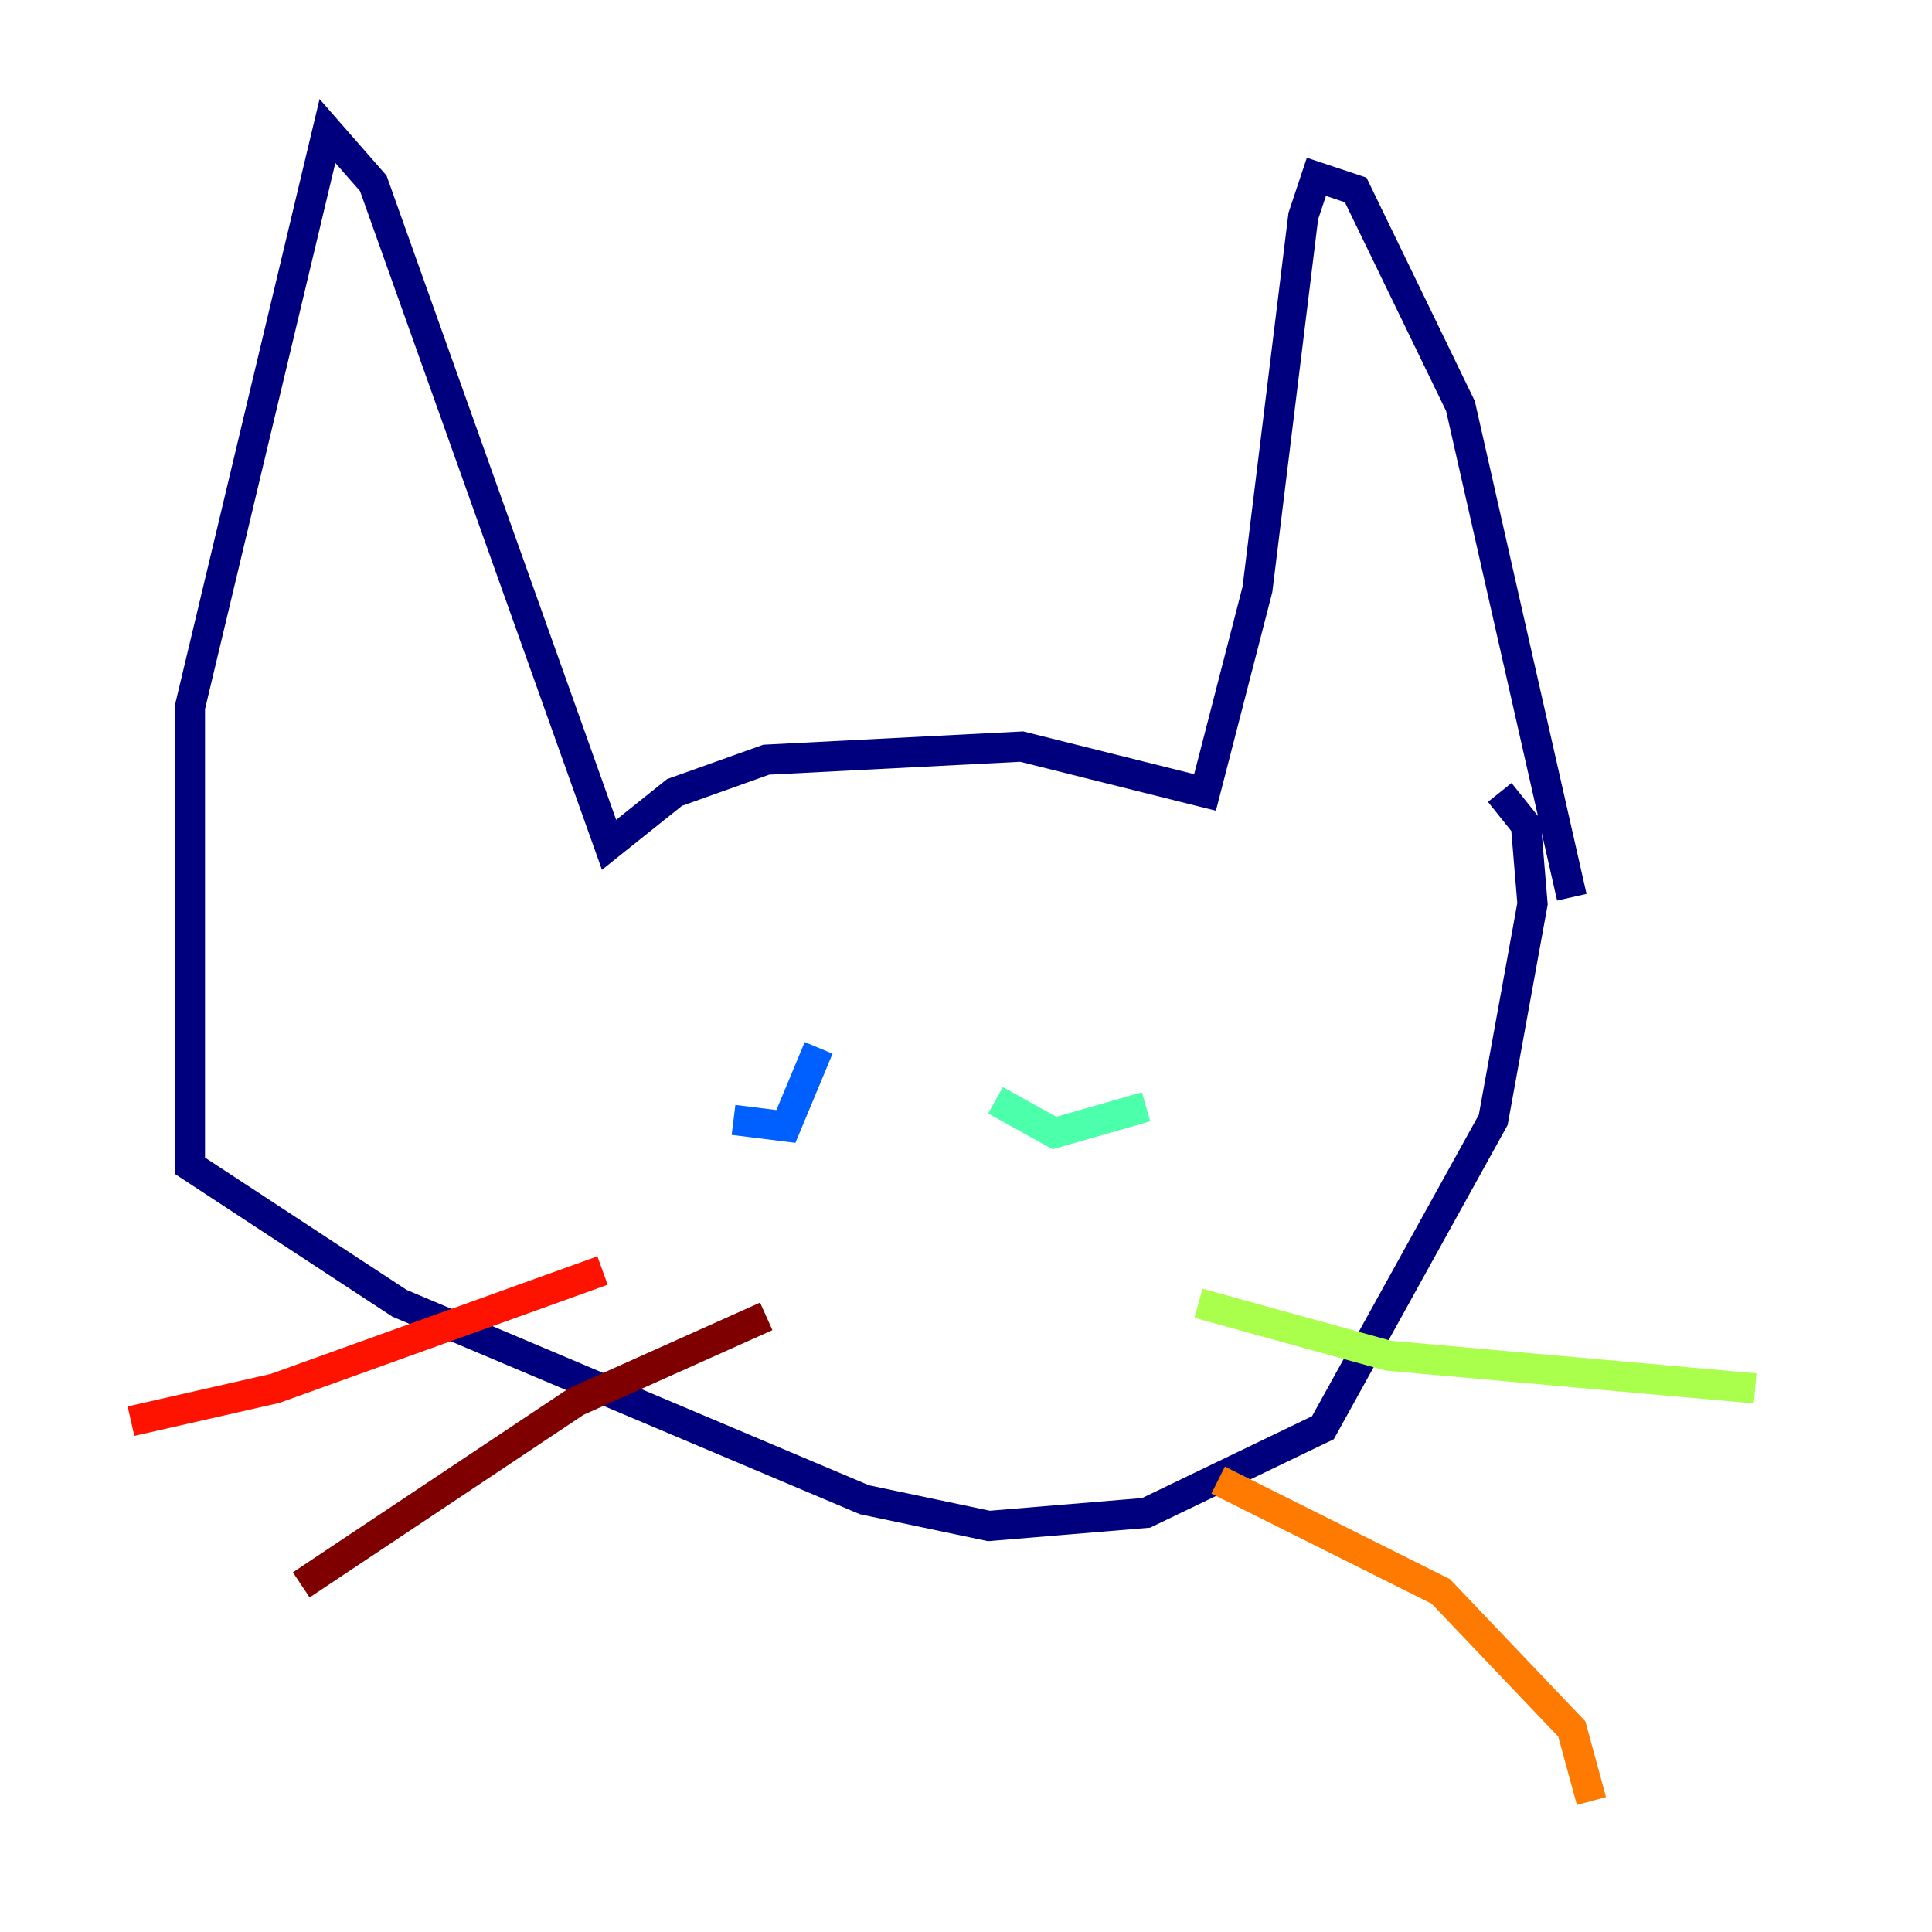 <?xml version="1.0" encoding="utf-8" ?>
<svg baseProfile="tiny" height="128" version="1.2" viewBox="0,0,128,128" width="128" xmlns="http://www.w3.org/2000/svg" xmlns:ev="http://www.w3.org/2001/xml-events" xmlns:xlink="http://www.w3.org/1999/xlink"><defs /><polyline fill="none" points="104.136,59.444 96.759,26.902 89.817,12.583 87.214,11.715 86.346,14.319 83.308,39.051 79.837,52.502 67.688,49.464 50.766,50.332 44.691,52.502 40.352,55.973 24.732,12.149 21.695,8.678 12.583,46.861 12.583,77.234 26.468,86.346 57.275,99.363 65.519,101.098 75.932,100.231 87.647,94.59 98.929,74.197 101.532,59.878 101.098,54.671 99.363,52.502" stroke="#00007f" stroke-width="2" /><polyline fill="none" points="50.332,67.254 50.332,67.254" stroke="#0000fe" stroke-width="2" /><polyline fill="none" points="54.237,69.424 52.068,74.63 48.597,74.197" stroke="#0060ff" stroke-width="2" /><polyline fill="none" points="76.8,72.027 76.8,72.027" stroke="#00d4ff" stroke-width="2" /><polyline fill="none" points="75.932,73.329 69.858,75.064 65.953,72.895" stroke="#4cffaa" stroke-width="2" /><polyline fill="none" points="79.403,86.346 91.986,89.817 116.285,91.986" stroke="#aaff4c" stroke-width="2" /><polyline fill="none" points="88.081,98.061 88.081,98.061" stroke="#ffe500" stroke-width="2" /><polyline fill="none" points="80.705,98.061 95.458,105.437 104.136,114.549 105.437,119.322" stroke="#ff7a00" stroke-width="2" /><polyline fill="none" points="39.919,84.176 18.224,91.986 8.678,94.156" stroke="#fe1200" stroke-width="2" /><polyline fill="none" points="50.766,87.214 38.183,92.854 19.959,105.003" stroke="#7f0000" stroke-width="2" /></svg>